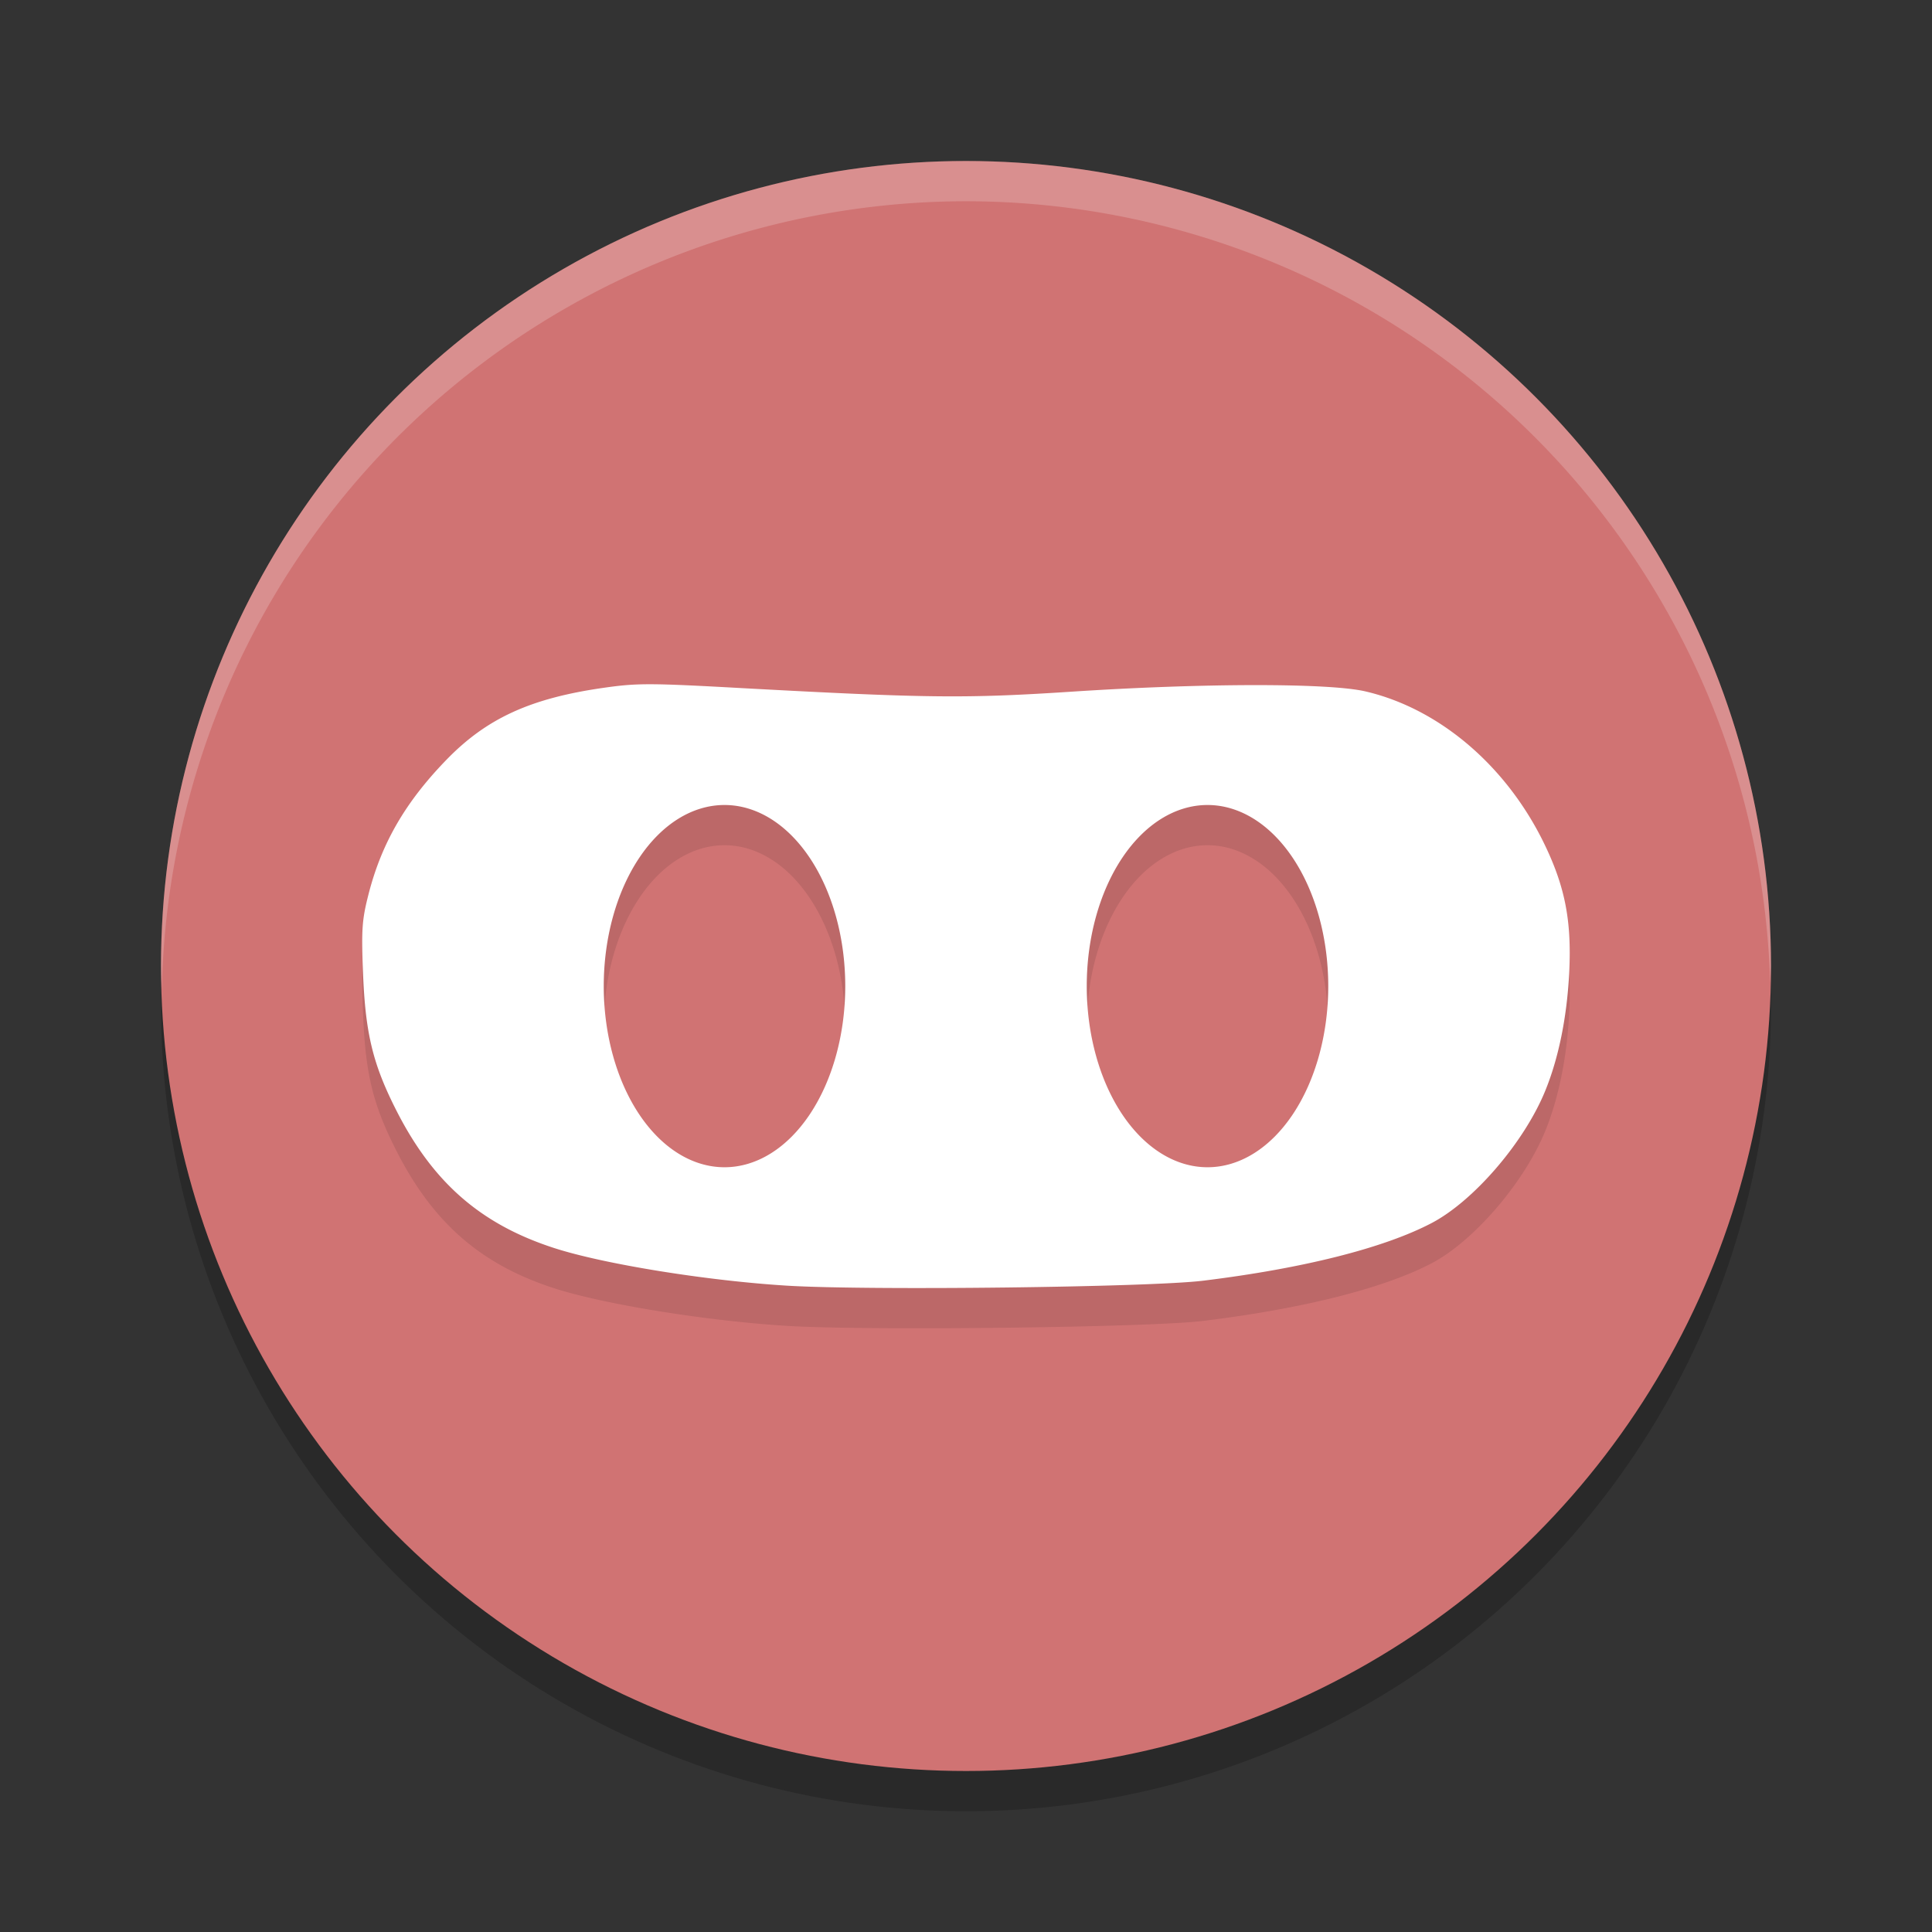 <?xml version="1.0" encoding="UTF-8" standalone="no"?>
<svg
   xmlns:dc="http://purl.org/dc/elements/1.1/"
   xmlns:cc="http://creativecommons.org/ns#"
   xmlns:rdf="http://www.w3.org/1999/02/22-rdf-syntax-ns#"
   xmlns:svg="http://www.w3.org/2000/svg"
   xmlns="http://www.w3.org/2000/svg"
   xmlns:sodipodi="http://sodipodi.sourceforge.net/DTD/sodipodi-0.dtd"
   xmlns:inkscape="http://www.inkscape.org/namespaces/inkscape"
   width="48"
   height="48"
   version="1.1"
   id="svg12"
   sodipodi:docname="appimagekit-devhub.svg"
   inkscape:version="0.92.5 (2060ec1f9f, 2020-04-08)">
  <rect width="100%" height="100%" fill="#333333" stroke="none"/>
  <defs
     id="defs16" />
  <sodipodi:namedview
     pagecolor="#ffffff"
     bordercolor="#d98c8c"
     borderopacity="1"
     objecttolerance="10"
     gridtolerance="10"
     guidetolerance="10"
     inkscape:pageopacity="0"
     inkscape:pageshadow="2"
     inkscape:window-width="783"
     inkscape:window-height="480"
     id="namedview14"
     showgrid="false"
     inkscape:zoom="4.9166667"
     inkscape:cx="-1.1186441"
     inkscape:cy="24"
     inkscape:window-x="0"
     inkscape:window-y="28"
     inkscape:window-maximized="0"
     inkscape:current-layer="svg12" />
  <circle
     style="opacity:0.2"
     cx="24"
     cy="25"
     r="20"
     id="circle2" />
  <circle
     style="fill:#d07373;fill-opacity:1"
     cx="24"
     cy="24"
     r="20"
     id="circle4" />
  <path
     style="opacity:0.2;fill:#ffffff"
     d="M 24,4 A 20,20 0 0 0 4,24 20,20 0 0 0 4.021,24.582 20,20 0 0 1 24,5 20,20 0 0 1 43.979,24.418 20,20 0 0 0 44,24 20,20 0 0 0 24,4 Z"
     id="path6" />
  <path
     style="opacity:0.1"
     d="m 16.168,17.999 c -0.476,-10e-4 -0.763,0.03 -1.182,0.09 -1.809,0.26 -2.893,0.757 -3.889,1.781 -1.024,1.054 -1.617,2.076 -1.943,3.354 -0.16,0.627 -0.177,0.867 -0.135,1.941 0.059,1.511 0.244,2.272 0.828,3.422 0.911,1.794 2.099,2.83 3.924,3.42 1.231,0.398 3.784,0.811 5.785,0.934 2.013,0.123 9.001,0.04 10.332,-0.123 2.48,-0.304 4.484,-0.808 5.672,-1.428 1.048,-0.546 2.304,-2.004 2.828,-3.283 0.332,-0.809 0.538,-1.818 0.596,-2.9 0.069,-1.294 -0.09,-2.146 -0.602,-3.213 -0.937,-1.954 -2.615,-3.389 -4.461,-3.818 -0.905,-0.21 -4.014,-0.207 -7.273,0.006 -2.643,0.173 -3.592,0.164 -8.164,-0.084 -1.176,-0.064 -1.841,-0.097 -2.316,-0.098 z m 1.832,3 a 3,4.5 0 0 1 3,4.5 3,4.5 0 0 1 -3,4.5 3,4.5 0 0 1 -3,-4.5 3,4.5 0 0 1 3,-4.5 z m 12,0 a 3,4.5 0 0 1 3,4.5 3,4.5 0 0 1 -3,4.5 3,4.5 0 0 1 -3,-4.5 3,4.5 0 0 1 3,-4.5 z"
     id="path8" />
  <path
     style="fill:#ffffff;fill-opacity:1"
     d="m 16.168,17 c -0.476,-0.001 -0.763,0.03 -1.182,0.09 -1.809,0.26 -2.893,0.757 -3.889,1.781 -1.024,1.054 -1.617,2.076 -1.943,3.354 -0.16,0.627 -0.177,0.867 -0.135,1.941 0.059,1.511 0.244,2.272 0.828,3.422 0.911,1.794 2.099,2.83 3.924,3.42 1.231,0.398 3.784,0.811 5.785,0.934 2.013,0.123 9.001,0.04 10.332,-0.123 2.48,-0.304 4.484,-0.808 5.672,-1.428 1.048,-0.546 2.304,-2.004 2.828,-3.283 0.332,-0.809 0.538,-1.818 0.596,-2.9 0.069,-1.294 -0.09,-2.146 -0.602,-3.213 -0.937,-1.954 -2.615,-3.389 -4.461,-3.818 -0.905,-0.21 -4.014,-0.207 -7.273,0.006 -2.643,0.173 -3.592,0.164 -8.164,-0.084 C 17.308,17.034 16.644,17.001 16.168,17 Z M 18,20 a 3,4.5 0 0 1 3,4.5 3,4.5 0 0 1 -3,4.5 3,4.5 0 0 1 -3,-4.5 3,4.5 0 0 1 3,-4.5 z m 12,0 a 3,4.5 0 0 1 3,4.5 3,4.5 0 0 1 -3,4.5 3,4.5 0 0 1 -3,-4.5 3,4.5 0 0 1 3,-4.5 z"
     id="path10" />
</svg>
